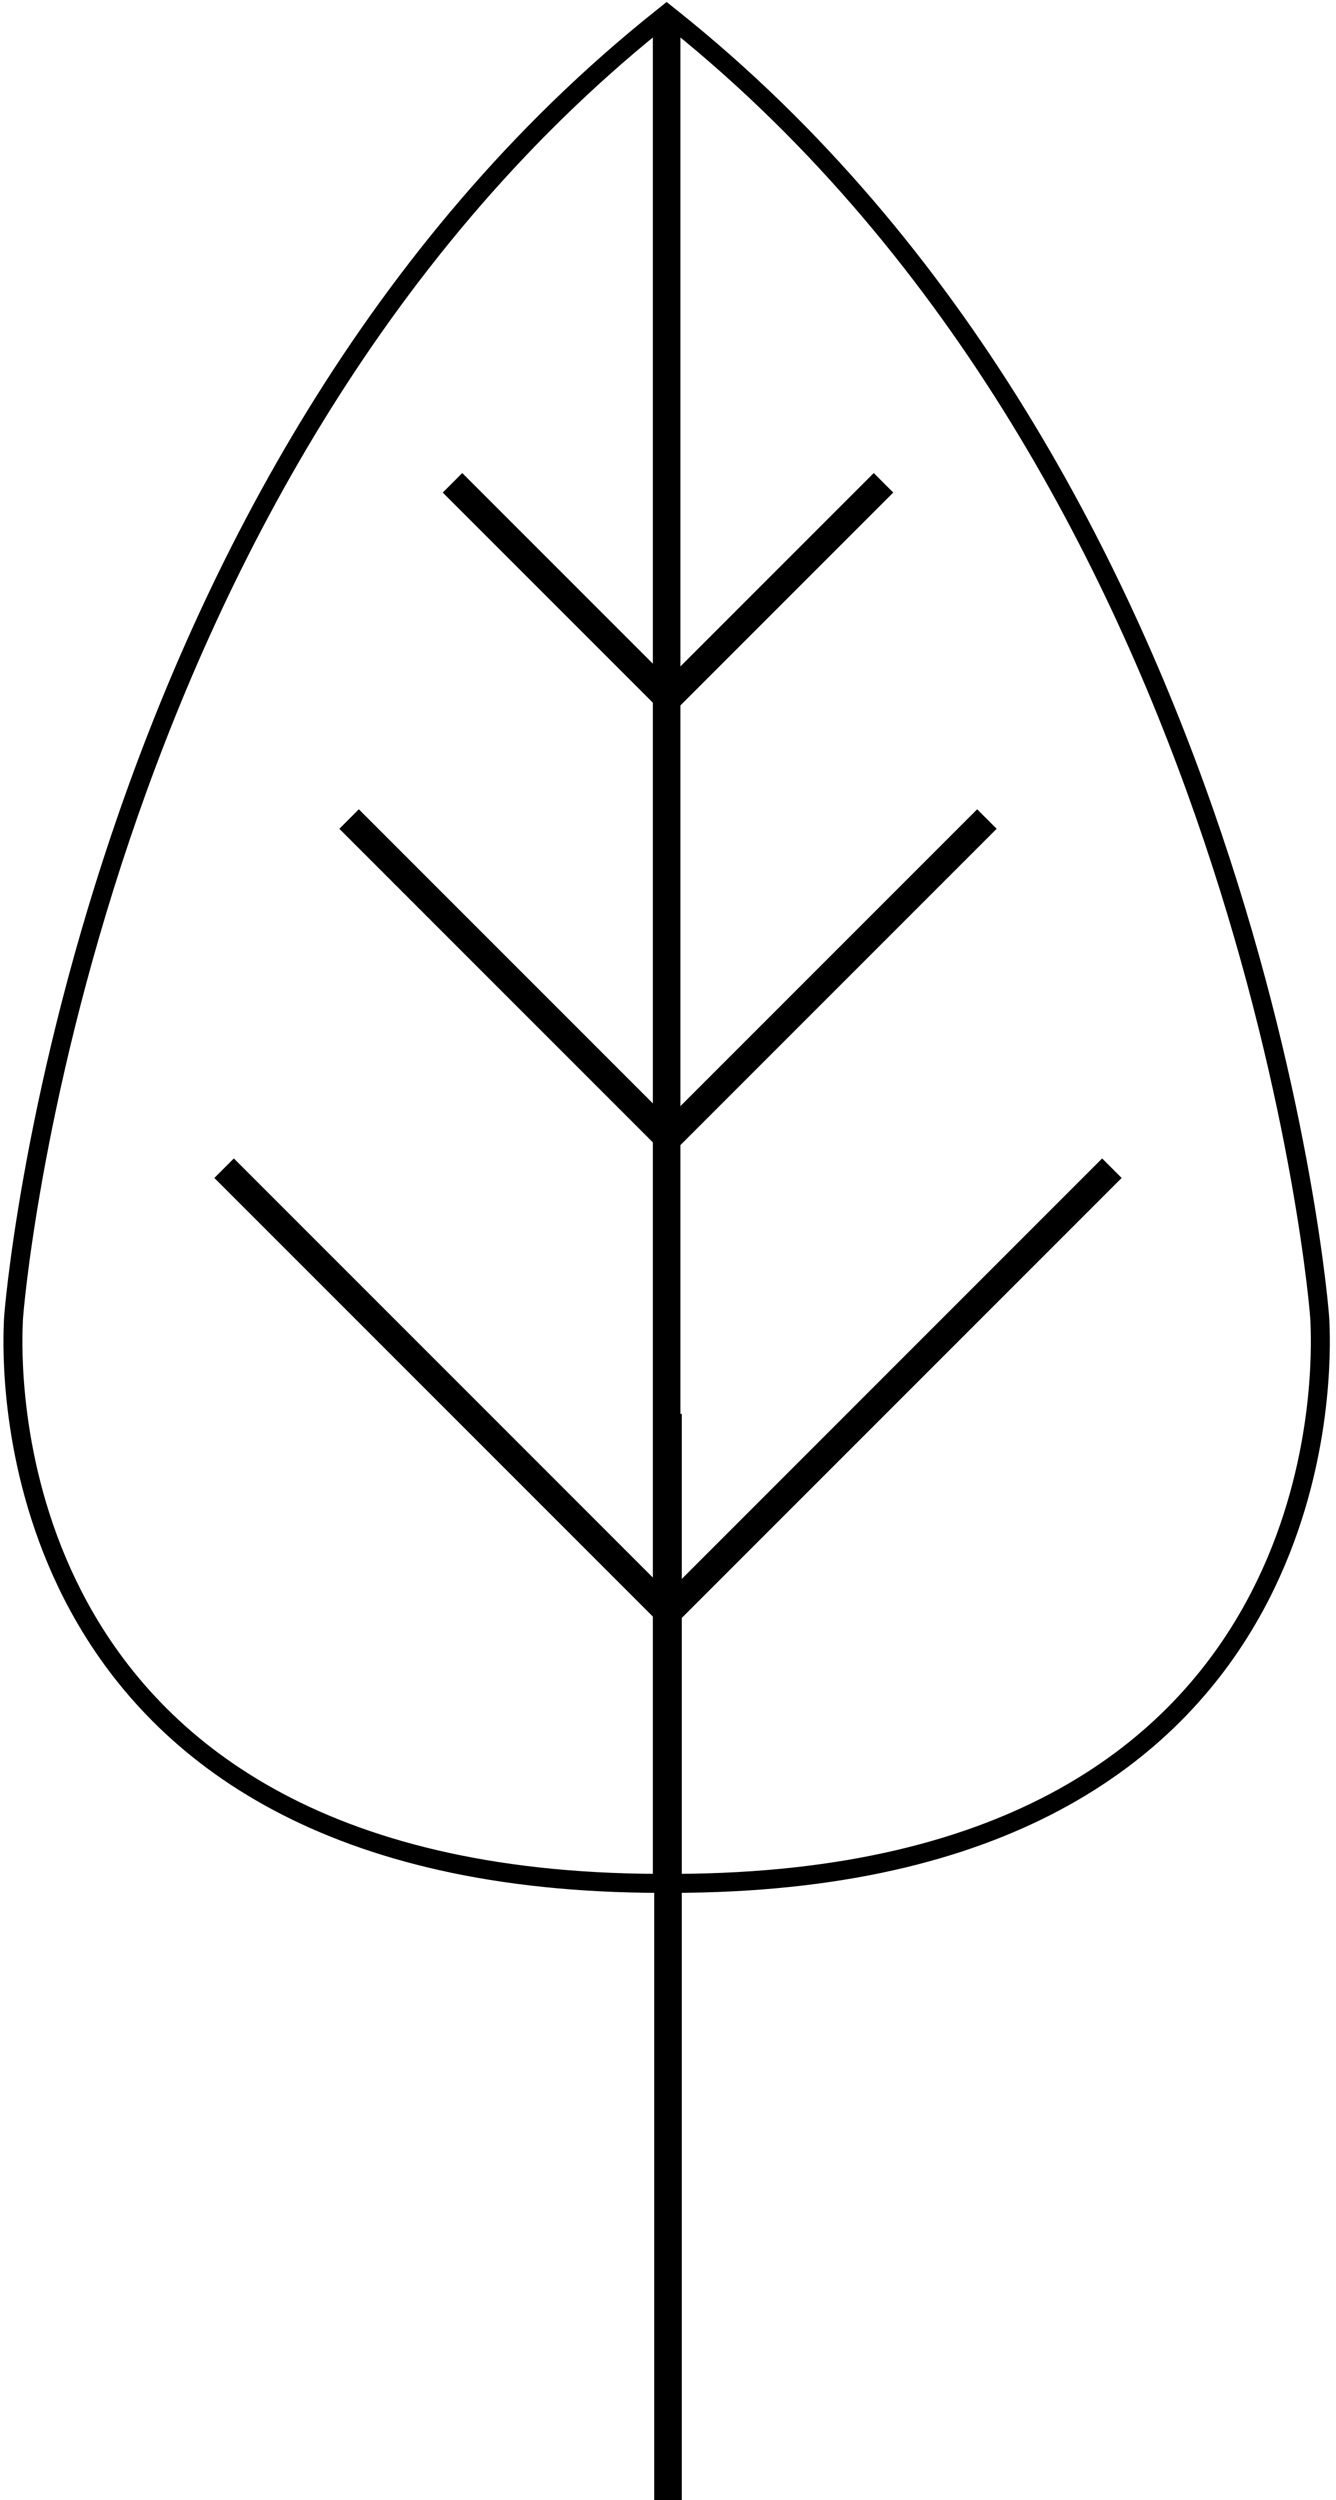 <svg width="155" height="290" viewBox="0 0 155 290" fill="none" xmlns="http://www.w3.org/2000/svg">
<path d="M78.153 1.646C111.897 28.518 130.761 66.04 141.19 96.994C146.405 112.475 149.514 126.324 151.32 136.396C153.121 146.445 153.629 152.761 153.63 153.182L153.664 154.175C153.772 158.061 153.716 172.43 145.94 186.648C141.491 194.783 134.517 202.867 123.615 208.914C113.057 214.77 98.839 218.701 79.708 218.941L77.842 218.953H76.842L74.976 218.941C55.845 218.701 41.627 214.77 31.069 208.914C20.167 202.867 13.193 194.783 8.744 186.648C0.968 172.43 0.912 158.061 1.02 154.175L1.054 153.182C1.055 152.761 1.563 146.445 3.364 136.396C5.17 126.324 8.279 112.475 13.494 96.994C23.923 66.04 42.787 28.518 76.531 1.646L77.342 1L78.153 1.646ZM76.342 3.083C43.316 29.742 24.753 66.706 14.442 97.314C9.245 112.738 6.147 126.538 4.349 136.571C3.45 141.588 2.875 145.663 2.526 148.526C2.351 149.958 2.232 151.087 2.157 151.879C2.12 152.275 2.094 152.587 2.077 152.81C2.069 152.921 2.063 153.009 2.059 153.074C2.057 153.107 2.056 153.133 2.055 153.152C2.054 153.162 2.054 153.169 2.054 153.175C2.054 153.178 2.054 153.181 2.054 153.182L2.02 154.175C1.914 158.032 1.968 172.176 9.621 186.169C13.989 194.155 20.835 202.094 31.554 208.039C42.185 213.936 56.654 217.884 76.342 217.95V3.083ZM78.342 217.95C98.03 217.884 112.499 213.936 123.13 208.039C133.849 202.094 140.695 194.155 145.063 186.169C152.716 172.176 152.77 158.032 152.664 154.175L152.63 153.182C152.63 153.181 152.63 153.178 152.63 153.175C152.63 153.169 152.629 153.162 152.629 153.152C152.628 153.133 152.627 153.107 152.625 153.074C152.621 153.009 152.615 152.921 152.607 152.81C152.59 152.587 152.564 152.275 152.527 151.879C152.452 151.087 152.333 149.958 152.158 148.526C151.809 145.663 151.234 141.587 150.335 136.571C148.537 126.538 145.439 112.738 140.242 97.314C129.931 66.706 111.368 29.742 78.342 3.083V217.95ZM76.842 2.037L77.342 2.039L77.842 2.037H76.842Z" fill="black"/>
<path d="M78.153 1.646L77.779 2.115L77.779 2.115L78.153 1.646ZM141.19 96.994L141.758 96.803L141.758 96.803L141.19 96.994ZM151.32 136.396L151.91 136.29L151.91 136.29L151.32 136.396ZM153.63 153.182L153.03 153.183L153.03 153.192L153.03 153.202L153.63 153.182ZM153.664 154.175L154.264 154.158L154.264 154.154L153.664 154.175ZM145.94 186.648L146.466 186.936L146.466 186.936L145.94 186.648ZM123.615 208.914L123.906 209.439L123.906 209.439L123.615 208.914ZM79.708 218.941L79.712 219.541L79.716 219.541L79.708 218.941ZM77.842 218.953L77.842 219.553L77.846 219.553L77.842 218.953ZM76.842 218.953L76.838 219.553H76.842V218.953ZM74.976 218.941L74.968 219.541L74.972 219.541L74.976 218.941ZM31.069 208.914L30.777 209.439L30.777 209.439L31.069 208.914ZM8.744 186.648L8.218 186.936L8.218 186.936L8.744 186.648ZM1.02 154.175L0.42 154.154L0.42 154.158L1.02 154.175ZM1.054 153.182L1.654 153.202L1.654 153.192L1.654 153.183L1.054 153.182ZM3.364 136.396L2.774 136.29L2.774 136.29L3.364 136.396ZM13.494 96.994L12.926 96.803L12.926 96.803L13.494 96.994ZM76.531 1.646L76.905 2.115L76.905 2.115L76.531 1.646ZM77.342 1L77.716 0.531L77.342 0.233L76.968 0.531L77.342 1ZM76.342 3.083H76.942V1.828L75.965 2.616L76.342 3.083ZM14.442 97.314L13.873 97.122L13.873 97.122L14.442 97.314ZM4.349 136.571L3.758 136.465L3.758 136.465L4.349 136.571ZM2.526 148.526L1.93 148.454L1.93 148.454L2.526 148.526ZM2.157 151.879L1.56 151.823L1.56 151.823L2.157 151.879ZM2.077 152.81L1.479 152.764L1.479 152.764L2.077 152.81ZM2.059 153.074L1.46 153.038L1.46 153.038L2.059 153.074ZM2.055 153.152L2.654 153.179L2.654 153.179L2.055 153.152ZM2.054 153.175L1.454 153.156L1.454 153.158L2.054 153.175ZM2.054 153.182L2.654 153.202L2.654 153.188L2.654 153.174L2.054 153.182ZM2.02 154.175L1.42 154.154L1.42 154.158L2.02 154.175ZM9.621 186.169L9.095 186.457L9.095 186.457L9.621 186.169ZM31.554 208.039L31.263 208.564L31.263 208.564L31.554 208.039ZM76.342 217.95L76.34 218.55L76.942 218.552V217.95H76.342ZM78.342 217.95H77.742V218.552L78.344 218.55L78.342 217.95ZM123.13 208.039L123.421 208.564L123.421 208.564L123.13 208.039ZM145.063 186.169L145.589 186.457L145.589 186.457L145.063 186.169ZM152.664 154.175L153.264 154.158L153.264 154.154L152.664 154.175ZM152.63 153.182L152.03 153.174L152.03 153.188L152.03 153.202L152.63 153.182ZM152.63 153.175L153.23 153.158L153.23 153.156L152.63 153.175ZM152.629 153.152L152.03 153.179L152.03 153.179L152.629 153.152ZM152.625 153.074L153.224 153.038L153.224 153.038L152.625 153.074ZM152.607 152.81L153.205 152.764L153.205 152.764L152.607 152.81ZM152.527 151.879L153.124 151.823L153.124 151.823L152.527 151.879ZM152.158 148.526L152.754 148.454L152.754 148.454L152.158 148.526ZM150.335 136.571L150.926 136.465L150.926 136.465L150.335 136.571ZM140.242 97.314L140.811 97.122L140.811 97.122L140.242 97.314ZM78.342 3.083L78.719 2.616L77.742 1.828V3.083H78.342ZM76.842 2.037V1.437L76.84 2.637L76.842 2.037ZM77.342 2.039L77.34 2.639L77.344 2.639L77.342 2.039ZM77.842 2.037L77.844 2.637L77.842 1.437V2.037ZM78.153 1.646L77.779 2.115C111.398 28.887 130.212 66.289 140.621 97.186L141.19 96.994L141.758 96.803C131.31 65.79 112.396 28.148 78.526 1.176L78.153 1.646ZM141.19 96.994L140.621 97.186C145.825 112.633 148.928 126.453 150.729 136.501L151.32 136.396L151.91 136.29C150.101 126.195 146.985 112.317 141.758 96.803L141.19 96.994ZM151.32 136.396L150.729 136.501C151.628 141.514 152.203 145.595 152.555 148.472C152.73 149.911 152.849 151.048 152.925 151.851C152.962 152.252 152.989 152.569 153.006 152.797C153.015 152.911 153.021 153.002 153.025 153.069C153.027 153.103 153.028 153.13 153.029 153.15C153.029 153.16 153.03 153.168 153.03 153.174C153.03 153.18 153.03 153.183 153.03 153.183L153.63 153.182L154.23 153.181C154.229 152.704 153.712 146.344 151.91 136.29L151.32 136.396ZM153.63 153.182L153.03 153.202L153.065 154.195L153.664 154.175L154.264 154.154L154.23 153.161L153.63 153.182ZM153.664 154.175L153.064 154.191C153.171 158.039 153.114 172.281 145.413 186.361L145.94 186.648L146.466 186.936C154.318 172.58 154.373 158.083 154.264 154.158L153.664 154.175ZM145.94 186.648L145.413 186.361C141.013 194.406 134.116 202.403 123.324 208.389L123.615 208.914L123.906 209.439C134.918 203.331 141.969 195.159 146.466 186.936L145.94 186.648ZM123.615 208.914L123.324 208.389C112.869 214.189 98.753 218.102 79.701 218.341L79.708 218.941L79.716 219.541C98.925 219.3 113.245 215.352 123.906 209.439L123.615 208.914ZM79.708 218.941L79.704 218.341L77.838 218.353L77.842 218.953L77.846 219.553L79.712 219.541L79.708 218.941ZM77.842 218.953V218.353H76.842V218.953V219.553H77.842V218.953ZM76.842 218.953L76.846 218.353L74.98 218.341L74.976 218.941L74.972 219.541L76.838 219.553L76.842 218.953ZM74.976 218.941L74.983 218.341C55.931 218.102 41.815 214.189 31.36 208.389L31.069 208.914L30.777 209.439C41.439 215.352 55.759 219.3 74.968 219.541L74.976 218.941ZM31.069 208.914L31.36 208.389C20.568 202.403 13.671 194.406 9.271 186.361L8.744 186.648L8.218 186.936C12.715 195.159 19.767 203.331 30.777 209.439L31.069 208.914ZM8.744 186.648L9.271 186.361C1.57 172.281 1.513 158.039 1.619 154.191L1.02 154.175L0.42 154.158C0.311 158.083 0.366 172.58 8.218 186.936L8.744 186.648ZM1.02 154.175L1.619 154.195L1.654 153.202L1.054 153.182L0.454 153.161L0.42 154.154L1.02 154.175ZM1.054 153.182L1.654 153.183C1.654 153.183 1.654 153.18 1.654 153.174C1.654 153.168 1.655 153.16 1.655 153.15C1.656 153.13 1.657 153.103 1.659 153.069C1.663 153.002 1.669 152.911 1.678 152.797C1.695 152.569 1.722 152.252 1.759 151.851C1.835 151.048 1.954 149.911 2.129 148.472C2.481 145.595 3.056 141.514 3.955 136.501L3.364 136.396L2.774 136.29C0.972 146.344 0.455 152.704 0.454 153.181L1.054 153.182ZM3.364 136.396L3.955 136.501C5.756 126.453 8.859 112.633 14.063 97.186L13.494 96.994L12.926 96.803C7.699 112.317 4.583 126.195 2.774 136.29L3.364 136.396ZM13.494 96.994L14.063 97.186C24.472 66.289 43.286 28.888 76.905 2.115L76.531 1.646L76.158 1.176C42.288 28.148 23.374 65.79 12.926 96.803L13.494 96.994ZM76.531 1.646L76.905 2.115L77.716 1.469L77.342 1L76.968 0.531L76.158 1.176L76.531 1.646ZM77.342 1L76.968 1.469L77.779 2.115L78.153 1.646L78.526 1.176L77.716 0.531L77.342 1ZM76.342 3.083L75.965 2.616C42.816 29.375 24.204 66.457 13.873 97.122L14.442 97.314L15.01 97.505C25.302 66.955 43.815 30.11 76.719 3.55L76.342 3.083ZM14.442 97.314L13.873 97.122C8.665 112.58 5.561 126.409 3.758 136.465L4.349 136.571L4.939 136.677C6.734 126.667 9.825 112.896 15.01 97.505L14.442 97.314ZM4.349 136.571L3.758 136.465C2.857 141.493 2.281 145.58 1.93 148.454L2.526 148.526L3.121 148.599C3.469 145.746 4.042 141.682 4.939 136.677L4.349 136.571ZM2.526 148.526L1.93 148.454C1.755 149.89 1.635 151.024 1.56 151.823L2.157 151.879L2.755 151.935C2.829 151.149 2.947 150.025 3.121 148.599L2.526 148.526ZM2.157 151.879L1.56 151.823C1.522 152.222 1.496 152.538 1.479 152.764L2.077 152.81L2.676 152.855C2.692 152.636 2.718 152.328 2.755 151.935L2.157 151.879ZM2.077 152.81L1.479 152.764C1.471 152.876 1.464 152.969 1.46 153.038L2.059 153.074L2.658 153.11C2.661 153.05 2.667 152.965 2.676 152.855L2.077 152.81ZM2.059 153.074L1.46 153.038C1.458 153.076 1.456 153.107 1.455 153.126L2.055 153.152L2.654 153.179C2.655 153.159 2.656 153.137 2.658 153.11L2.059 153.074ZM2.055 153.152L1.455 153.126C1.455 153.13 1.455 153.132 1.455 153.138C1.455 153.141 1.454 153.149 1.454 153.156L2.054 153.175L2.654 153.193C2.654 153.195 2.654 153.196 2.654 153.195C2.654 153.195 2.654 153.194 2.654 153.192C2.654 153.19 2.654 153.184 2.654 153.179L2.055 153.152ZM2.054 153.175L1.454 153.158C1.454 153.169 1.454 153.178 1.454 153.184C1.454 153.187 1.454 153.189 1.454 153.191C1.454 153.191 1.454 153.192 1.454 153.192C1.454 153.192 1.454 153.192 1.454 153.191C1.454 153.191 1.454 153.19 1.454 153.189L2.054 153.182L2.654 153.174C2.654 153.172 2.654 153.171 2.654 153.171C2.654 153.17 2.654 153.17 2.654 153.17C2.654 153.17 2.654 153.17 2.654 153.17C2.654 153.17 2.654 153.17 2.654 153.17C2.654 153.171 2.654 153.172 2.654 153.174C2.654 153.178 2.654 153.184 2.654 153.192L2.054 153.175ZM2.054 153.182L1.454 153.161L1.42 154.154L2.02 154.175L2.619 154.195L2.654 153.202L2.054 153.182ZM2.02 154.175L1.42 154.158C1.313 158.054 1.366 172.325 9.095 186.457L9.621 186.169L10.148 185.881C2.57 172.027 2.515 158.01 2.619 154.191L2.02 154.175ZM9.621 186.169L9.095 186.457C13.511 194.532 20.435 202.558 31.263 208.564L31.554 208.039L31.845 207.514C21.236 201.63 14.467 193.779 10.148 185.881L9.621 186.169ZM31.554 208.039L31.263 208.564C42 214.519 56.573 218.484 76.34 218.55L76.342 217.95L76.344 217.35C56.735 217.285 42.371 213.353 31.845 207.514L31.554 208.039ZM76.342 217.95H76.942V3.083H76.342H75.742V217.95H76.342ZM78.342 217.95L78.344 218.55C98.112 218.484 112.684 214.519 123.421 208.564L123.13 208.039L122.839 207.514C112.313 213.353 97.949 217.285 78.34 217.35L78.342 217.95ZM123.13 208.039L123.421 208.564C134.25 202.558 141.172 194.532 145.589 186.457L145.063 186.169L144.536 185.881C140.217 193.779 133.448 201.63 122.839 207.514L123.13 208.039ZM145.063 186.169L145.589 186.457C153.318 172.325 153.371 158.054 153.264 154.158L152.664 154.175L152.064 154.191C152.169 158.01 152.114 172.027 144.536 185.881L145.063 186.169ZM152.664 154.175L153.264 154.154L153.23 153.161L152.63 153.182L152.03 153.202L152.065 154.195L152.664 154.175ZM152.63 153.182L153.23 153.189C153.23 153.19 153.23 153.191 153.23 153.191C153.23 153.191 153.23 153.192 153.23 153.192C153.23 153.192 153.23 153.191 153.23 153.191C153.23 153.19 153.23 153.187 153.23 153.184C153.23 153.178 153.23 153.169 153.23 153.158L152.63 153.175L152.03 153.192C152.03 153.184 152.03 153.178 152.03 153.174C152.03 153.172 152.03 153.171 152.03 153.17C152.03 153.17 152.03 153.17 152.03 153.17C152.03 153.17 152.03 153.17 152.03 153.17C152.03 153.17 152.03 153.17 152.03 153.171C152.03 153.171 152.03 153.172 152.03 153.174L152.63 153.182ZM152.63 153.175L153.23 153.156C153.23 153.149 153.229 153.141 153.229 153.138C153.229 153.132 153.229 153.13 153.229 153.126L152.629 153.152L152.03 153.179C152.03 153.184 152.03 153.19 152.03 153.192C152.03 153.194 152.03 153.195 152.03 153.195C152.03 153.196 152.03 153.195 152.03 153.193L152.63 153.175ZM152.629 153.152L153.229 153.126C153.228 153.107 153.226 153.076 153.224 153.038L152.625 153.074L152.026 153.11C152.028 153.137 152.029 153.159 152.03 153.179L152.629 153.152ZM152.625 153.074L153.224 153.038C153.22 152.969 153.213 152.876 153.205 152.764L152.607 152.81L152.008 152.855C152.017 152.965 152.023 153.05 152.026 153.11L152.625 153.074ZM152.607 152.81L153.205 152.764C153.188 152.538 153.162 152.222 153.124 151.823L152.527 151.879L151.929 151.935C151.966 152.328 151.992 152.636 152.008 152.855L152.607 152.81ZM152.527 151.879L153.124 151.823C153.049 151.024 152.929 149.89 152.754 148.454L152.158 148.526L151.563 148.599C151.737 150.025 151.855 151.149 151.929 151.935L152.527 151.879ZM152.158 148.526L152.754 148.454C152.403 145.58 151.827 141.493 150.926 136.465L150.335 136.571L149.745 136.677C150.642 141.682 151.215 145.746 151.563 148.599L152.158 148.526ZM150.335 136.571L150.926 136.465C149.123 126.409 146.019 112.58 140.811 97.122L140.242 97.314L139.674 97.505C144.859 112.896 147.95 126.667 149.745 136.677L150.335 136.571ZM140.242 97.314L140.811 97.122C130.48 66.457 111.868 29.375 78.719 2.616L78.342 3.083L77.965 3.55C110.869 30.11 129.382 66.955 139.674 97.505L140.242 97.314ZM78.342 3.083H77.742V217.95H78.342H78.942V3.083H78.342ZM76.842 2.037L76.84 2.637L77.34 2.639L77.342 2.039L77.344 1.439L76.844 1.437L76.842 2.037ZM77.342 2.039L77.344 2.639L77.844 2.637L77.842 2.037L77.84 1.437L77.34 1.439L77.342 2.039ZM77.842 2.037V1.437H76.842V2.037V2.637H77.842V2.037Z" fill="black"/>
<path d="M77.5 164V187M77.5 290V187M77.5 187L129 135.5M77.5 187L26 135.5M114.5 95L77.5 132L40.5 95M102.5 56L77.5 81L52.5 56" stroke="black" stroke-width="3.2"/>
</svg>
